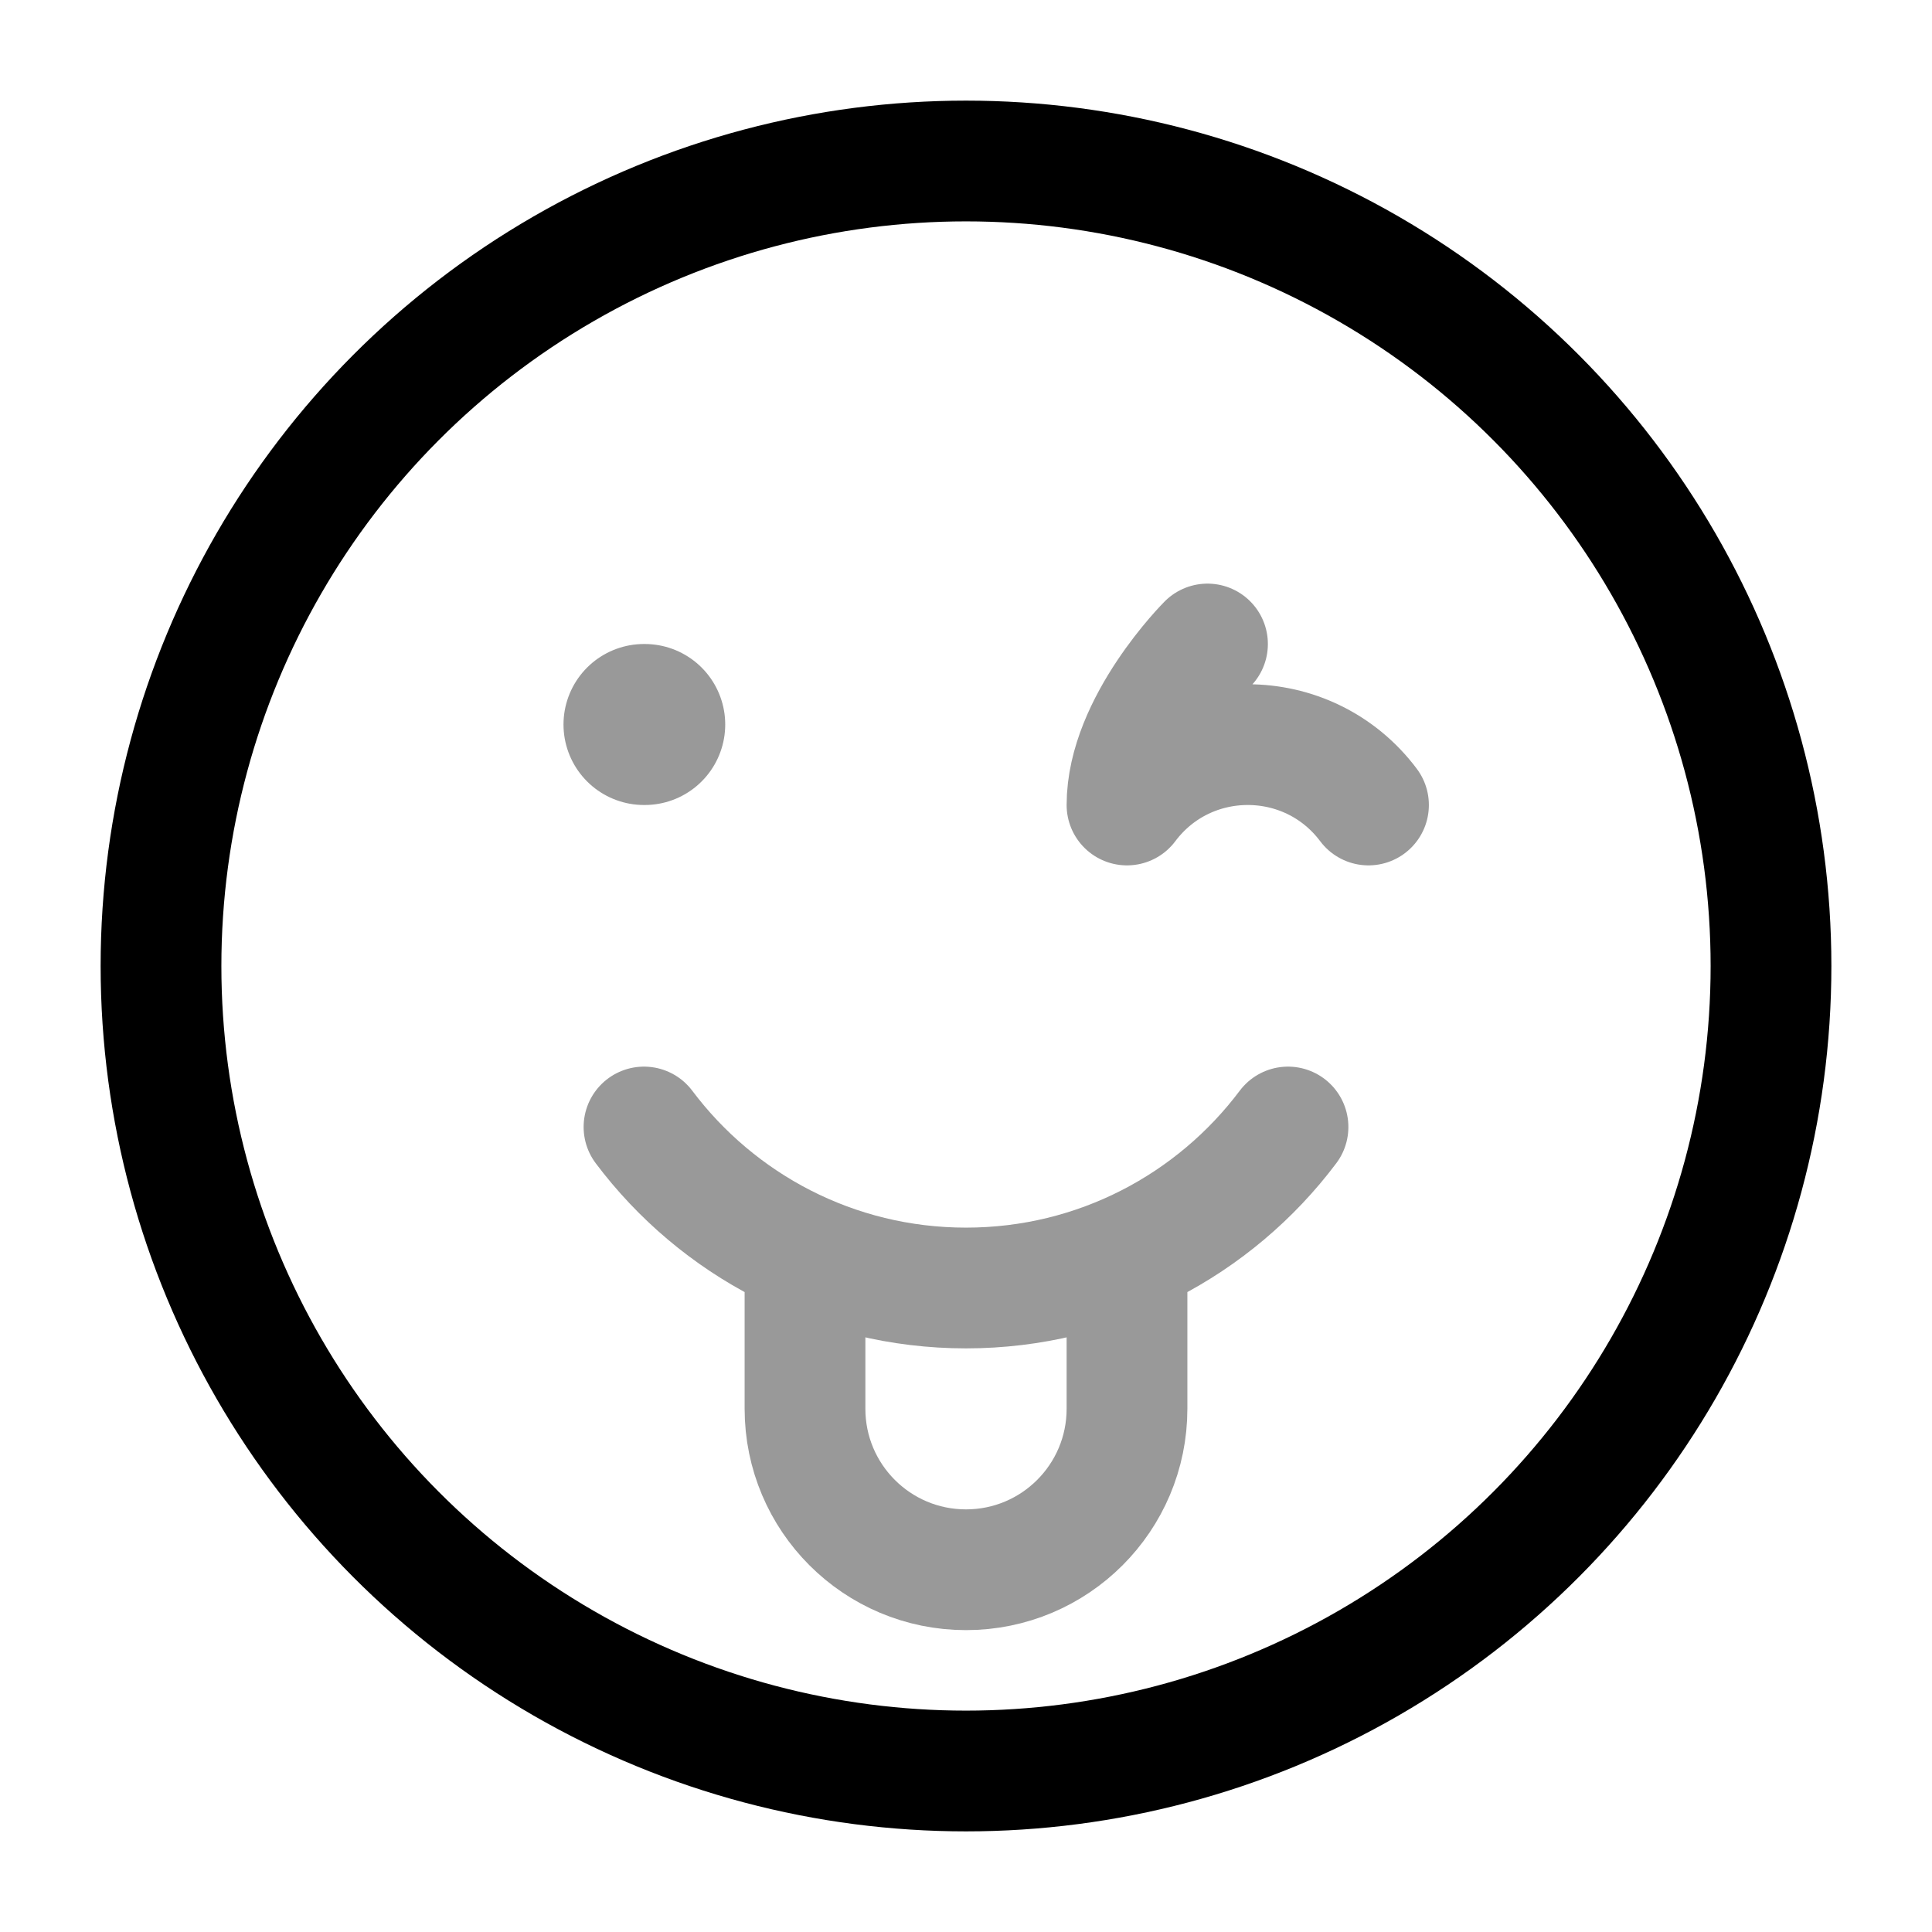<svg width="24" height="24" viewBox="0 0 24 24" fill="none" xmlns="http://www.w3.org/2000/svg">
<circle cx="12" cy="12" r="10" stroke="currentColor" stroke-width="1.5" stroke-linecap="round" stroke-linejoin="round"/>
<path opacity="0.4" d="M15 8C15 8 14 9 14 10C14.75 9 16.25 9 17 10" stroke="currentColor" stroke-width="1.5" stroke-linecap="round" stroke-linejoin="round"/>
<path opacity="0.4" d="M8.009 9H8" stroke="currentColor" stroke-width="2" stroke-linecap="round" stroke-linejoin="round"/>
<path opacity="0.4" d="M8 14C8.912 15.214 10.364 16 12 16C13.636 16 15.088 15.214 16 14M10 16V17.5C10 18.605 10.895 19.5 12 19.5C13.105 19.5 14 18.605 14 17.5V16" stroke="currentColor" stroke-width="1.5" stroke-linecap="round" stroke-linejoin="round"/>
</svg>
